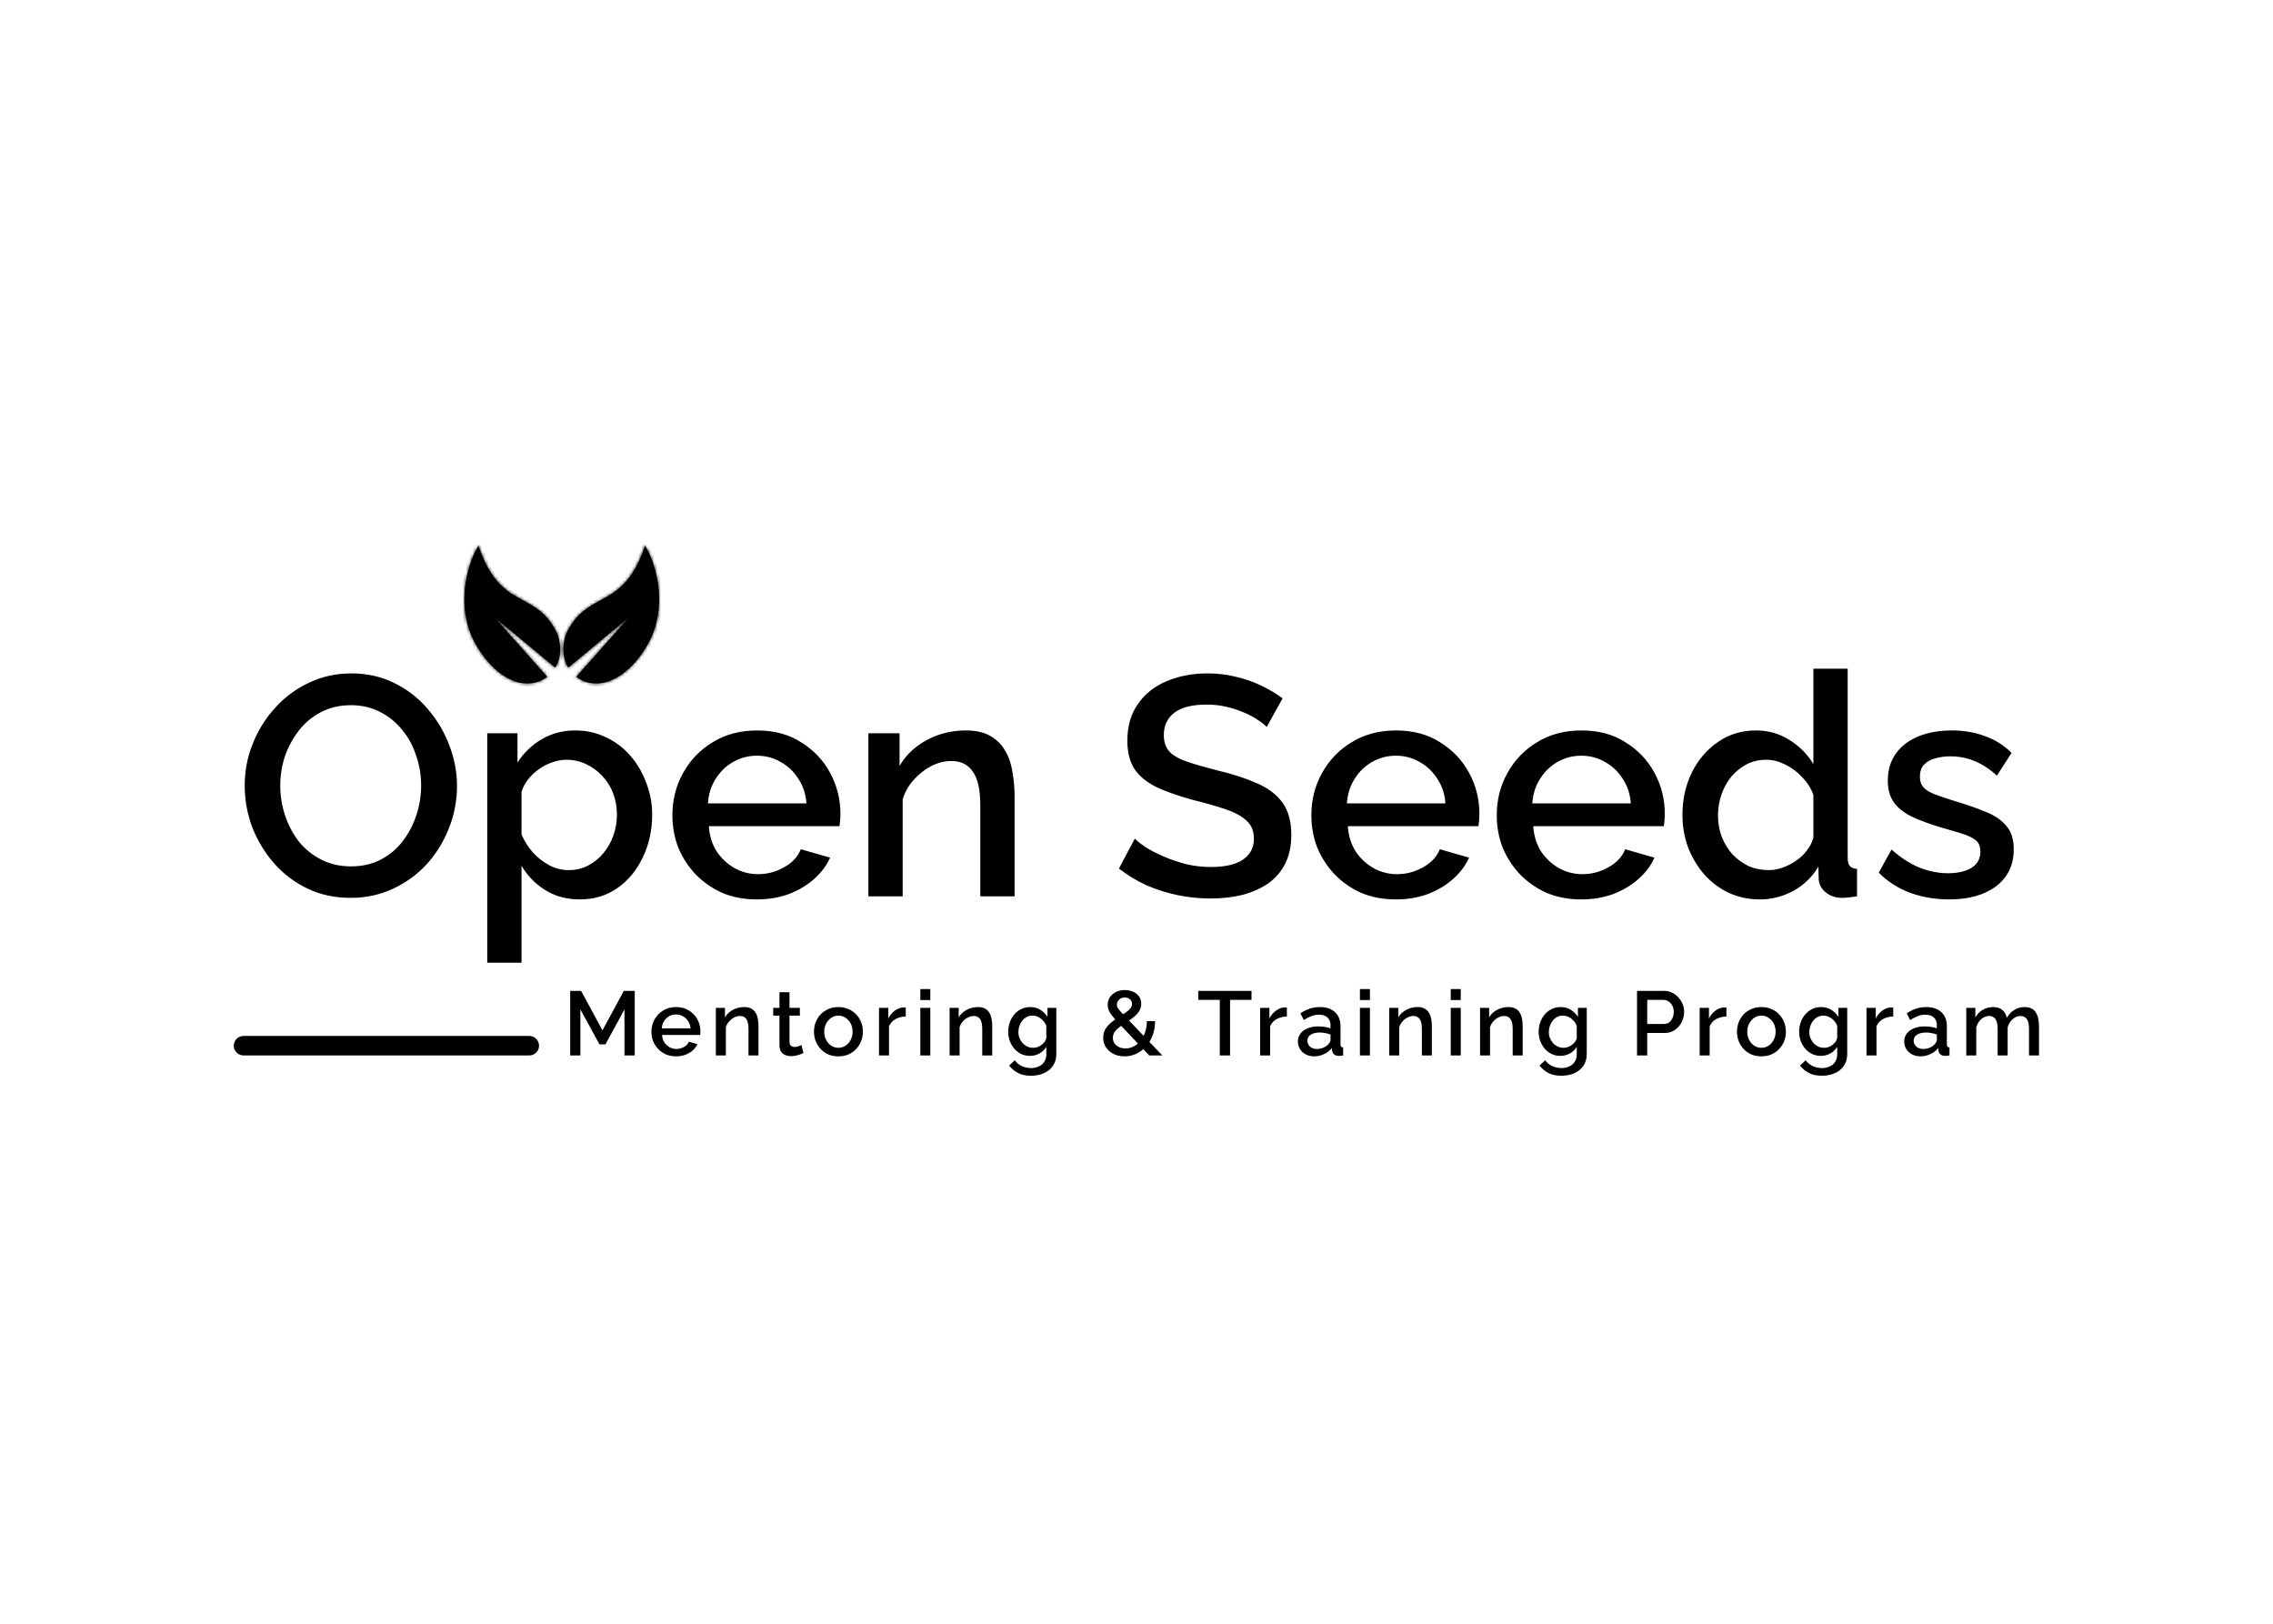 <svg width="700" height="500" viewBox="0 0 700 500" fill="none" xmlns="http://www.w3.org/2000/svg">
<path d="M108 276.48C103.072 276.48 98.624 275.52 94.656 273.6C90.688 271.68 87.264 269.088 84.384 265.824C81.504 262.496 79.264 258.784 77.664 254.688C76.128 250.528 75.36 246.272 75.36 241.92C75.36 237.376 76.192 233.056 77.856 228.96C79.52 224.8 81.824 221.12 84.768 217.92C87.712 214.656 91.168 212.096 95.136 210.24C99.168 208.32 103.52 207.36 108.192 207.36C113.056 207.36 117.472 208.352 121.44 210.336C125.472 212.32 128.896 214.976 131.712 218.304C134.592 221.632 136.8 225.344 138.336 229.44C139.936 233.536 140.736 237.728 140.736 242.016C140.736 246.56 139.904 250.912 138.24 255.072C136.64 259.168 134.368 262.848 131.424 266.112C128.48 269.312 124.992 271.84 120.96 273.696C116.992 275.552 112.672 276.48 108 276.48ZM86.304 241.92C86.304 245.12 86.816 248.224 87.84 251.232C88.864 254.24 90.304 256.928 92.16 259.296C94.08 261.6 96.384 263.424 99.072 264.768C101.76 266.112 104.768 266.784 108.096 266.784C111.552 266.784 114.624 266.08 117.312 264.672C120 263.264 122.24 261.376 124.032 259.008C125.888 256.576 127.296 253.888 128.256 250.944C129.216 247.936 129.696 244.928 129.696 241.92C129.696 238.72 129.184 235.648 128.16 232.704C127.2 229.696 125.76 227.04 123.84 224.736C121.92 222.368 119.616 220.512 116.928 219.168C114.304 217.824 111.36 217.152 108.096 217.152C104.64 217.152 101.568 217.856 98.88 219.264C96.192 220.672 93.92 222.56 92.064 224.928C90.208 227.296 88.768 229.952 87.744 232.896C86.784 235.84 86.304 238.848 86.304 241.92ZM178.567 276.96C174.535 276.96 170.983 276 167.911 274.08C164.839 272.16 162.407 269.664 160.615 266.592V296.448H150.055V225.792H159.367V234.816C161.287 231.808 163.783 229.408 166.855 227.616C169.927 225.824 173.351 224.928 177.127 224.928C180.583 224.928 183.751 225.632 186.631 227.04C189.511 228.384 192.007 230.272 194.119 232.704C196.231 235.136 197.863 237.92 199.015 241.056C200.231 244.128 200.839 247.392 200.839 250.848C200.839 255.648 199.879 260.032 197.959 264C196.103 267.968 193.479 271.136 190.087 273.504C186.759 275.808 182.919 276.96 178.567 276.96ZM175.111 267.936C177.351 267.936 179.367 267.456 181.159 266.496C183.015 265.536 184.583 264.256 185.863 262.656C187.207 261.056 188.231 259.232 188.935 257.184C189.639 255.136 189.991 253.024 189.991 250.848C189.991 248.544 189.607 246.368 188.839 244.32C188.071 242.272 186.951 240.48 185.479 238.944C184.071 237.408 182.407 236.192 180.487 235.296C178.631 234.4 176.583 233.952 174.343 233.952C172.999 233.952 171.591 234.208 170.119 234.72C168.647 235.232 167.271 235.936 165.991 236.832C164.711 237.728 163.591 238.784 162.631 240C161.671 241.216 160.999 242.496 160.615 243.84V256.992C161.511 259.04 162.695 260.896 164.167 262.56C165.639 264.16 167.335 265.472 169.255 266.496C171.175 267.456 173.127 267.936 175.111 267.936ZM233.088 276.96C229.184 276.96 225.632 276.288 222.432 274.944C219.296 273.536 216.576 271.648 214.272 269.28C211.968 266.848 210.176 264.096 208.896 261.024C207.68 257.888 207.072 254.56 207.072 251.04C207.072 246.304 208.16 241.984 210.336 238.08C212.512 234.112 215.552 230.944 219.456 228.576C223.36 226.144 227.936 224.928 233.184 224.928C238.432 224.928 242.944 226.144 246.72 228.576C250.56 230.944 253.536 234.08 255.648 237.984C257.76 241.888 258.816 246.08 258.816 250.56C258.816 251.328 258.784 252.064 258.72 252.768C258.656 253.408 258.592 253.952 258.528 254.4H218.304C218.496 257.344 219.296 259.936 220.704 262.176C222.176 264.352 224.032 266.08 226.272 267.36C228.512 268.576 230.912 269.184 233.472 269.184C236.288 269.184 238.944 268.48 241.44 267.072C244 265.664 245.728 263.808 246.624 261.504L255.648 264.096C254.56 266.528 252.896 268.736 250.656 270.72C248.48 272.64 245.888 274.176 242.88 275.328C239.872 276.416 236.608 276.96 233.088 276.96ZM218.016 247.392H248.352C248.16 244.512 247.328 241.984 245.856 239.808C244.448 237.568 242.624 235.84 240.384 234.624C238.208 233.344 235.776 232.704 233.088 232.704C230.464 232.704 228.032 233.344 225.792 234.624C223.616 235.84 221.824 237.568 220.416 239.808C219.008 241.984 218.208 244.512 218.016 247.392ZM312.454 276H301.894V247.872C301.894 243.2 301.126 239.776 299.59 237.6C298.118 235.424 295.91 234.336 292.966 234.336C290.918 234.336 288.87 234.848 286.822 235.872C284.838 236.896 283.046 238.304 281.446 240.096C279.846 241.824 278.694 243.84 277.99 246.144V276H267.43V225.792H277.03V235.872C278.31 233.632 279.974 231.712 282.022 230.112C284.134 228.448 286.502 227.168 289.126 226.272C291.75 225.376 294.534 224.928 297.478 224.928C300.486 224.928 302.95 225.472 304.87 226.56C306.854 227.648 308.39 229.152 309.478 231.072C310.63 232.928 311.398 235.104 311.782 237.6C312.23 240.032 312.454 242.624 312.454 245.376V276ZM390.094 223.872C389.454 223.168 388.526 222.432 387.31 221.664C386.094 220.832 384.654 220.064 382.99 219.36C381.326 218.656 379.534 218.08 377.614 217.632C375.694 217.184 373.71 216.96 371.662 216.96C367.182 216.96 363.854 217.792 361.678 219.456C359.502 221.12 358.414 223.424 358.414 226.368C358.414 228.544 359.022 230.272 360.238 231.552C361.454 232.768 363.31 233.792 365.806 234.624C368.302 235.456 371.438 236.352 375.214 237.312C379.822 238.4 383.822 239.712 387.214 241.248C390.606 242.72 393.198 244.704 394.99 247.2C396.782 249.696 397.678 252.992 397.678 257.088C397.678 260.544 397.038 263.52 395.758 266.016C394.478 268.512 392.686 270.56 390.382 272.16C388.078 273.696 385.422 274.848 382.414 275.616C379.406 276.32 376.174 276.672 372.718 276.672C369.326 276.672 365.934 276.32 362.542 275.616C359.214 274.912 356.014 273.888 352.942 272.544C349.934 271.136 347.15 269.44 344.59 267.456L349.486 258.24C350.318 259.072 351.502 260 353.038 261.024C354.638 261.984 356.462 262.912 358.51 263.808C360.622 264.704 362.894 265.472 365.326 266.112C367.822 266.688 370.35 266.976 372.91 266.976C377.198 266.976 380.462 266.24 382.702 264.768C385.006 263.232 386.158 261.056 386.158 258.24C386.158 255.936 385.422 254.112 383.95 252.768C382.478 251.36 380.334 250.176 377.518 249.216C374.702 248.256 371.342 247.296 367.438 246.336C362.958 245.12 359.214 243.808 356.206 242.4C353.198 240.928 350.926 239.072 349.39 236.832C347.918 234.528 347.182 231.616 347.182 228.096C347.182 223.616 348.27 219.84 350.446 216.768C352.622 213.632 355.566 211.296 359.278 209.76C363.054 208.16 367.278 207.36 371.95 207.36C375.022 207.36 377.934 207.712 380.686 208.416C383.438 209.056 385.998 209.952 388.366 211.104C390.798 212.256 393.006 213.568 394.99 215.04L390.094 223.872ZM429.869 276.96C425.965 276.96 422.413 276.288 419.213 274.944C416.077 273.536 413.357 271.648 411.053 269.28C408.749 266.848 406.957 264.096 405.677 261.024C404.461 257.888 403.853 254.56 403.853 251.04C403.853 246.304 404.941 241.984 407.117 238.08C409.293 234.112 412.333 230.944 416.237 228.576C420.141 226.144 424.717 224.928 429.965 224.928C435.213 224.928 439.725 226.144 443.501 228.576C447.341 230.944 450.317 234.08 452.429 237.984C454.541 241.888 455.597 246.08 455.597 250.56C455.597 251.328 455.565 252.064 455.501 252.768C455.437 253.408 455.373 253.952 455.309 254.4H415.085C415.277 257.344 416.077 259.936 417.485 262.176C418.957 264.352 420.813 266.08 423.053 267.36C425.293 268.576 427.693 269.184 430.253 269.184C433.069 269.184 435.725 268.48 438.221 267.072C440.781 265.664 442.509 263.808 443.405 261.504L452.429 264.096C451.341 266.528 449.677 268.736 447.437 270.72C445.261 272.64 442.669 274.176 439.661 275.328C436.653 276.416 433.389 276.96 429.869 276.96ZM414.797 247.392H445.133C444.941 244.512 444.109 241.984 442.637 239.808C441.229 237.568 439.405 235.84 437.165 234.624C434.989 233.344 432.557 232.704 429.869 232.704C427.245 232.704 424.813 233.344 422.573 234.624C420.397 235.84 418.605 237.568 417.197 239.808C415.789 241.984 414.989 244.512 414.797 247.392ZM486.963 276.96C483.059 276.96 479.507 276.288 476.307 274.944C473.171 273.536 470.451 271.648 468.147 269.28C465.843 266.848 464.051 264.096 462.771 261.024C461.555 257.888 460.947 254.56 460.947 251.04C460.947 246.304 462.035 241.984 464.211 238.08C466.387 234.112 469.427 230.944 473.331 228.576C477.235 226.144 481.811 224.928 487.059 224.928C492.307 224.928 496.819 226.144 500.595 228.576C504.435 230.944 507.411 234.08 509.523 237.984C511.635 241.888 512.691 246.08 512.691 250.56C512.691 251.328 512.659 252.064 512.595 252.768C512.531 253.408 512.467 253.952 512.403 254.4H472.179C472.371 257.344 473.171 259.936 474.579 262.176C476.051 264.352 477.907 266.08 480.147 267.36C482.387 268.576 484.787 269.184 487.347 269.184C490.163 269.184 492.819 268.48 495.315 267.072C497.875 265.664 499.603 263.808 500.499 261.504L509.523 264.096C508.435 266.528 506.771 268.736 504.531 270.72C502.355 272.64 499.763 274.176 496.755 275.328C493.747 276.416 490.483 276.96 486.963 276.96ZM471.891 247.392H502.227C502.035 244.512 501.203 241.984 499.731 239.808C498.323 237.568 496.499 235.84 494.259 234.624C492.083 233.344 489.651 232.704 486.963 232.704C484.339 232.704 481.907 233.344 479.667 234.624C477.491 235.84 475.699 237.568 474.291 239.808C472.883 241.984 472.083 244.512 471.891 247.392ZM518.137 250.944C518.137 246.144 519.097 241.792 521.017 237.888C523.001 233.92 525.689 230.784 529.081 228.48C532.473 226.112 536.377 224.928 540.793 224.928C544.633 224.928 548.089 225.92 551.161 227.904C554.297 229.888 556.729 232.352 558.457 235.296V205.92H569.017V264.096C569.017 265.312 569.241 266.176 569.689 266.688C570.137 267.2 570.873 267.488 571.897 267.552V276C569.913 276.32 568.377 276.48 567.289 276.48C565.305 276.48 563.609 275.904 562.201 274.752C560.857 273.6 560.153 272.224 560.089 270.624L559.993 266.88C558.073 270.08 555.481 272.576 552.217 274.368C548.953 276.096 545.561 276.96 542.041 276.96C538.585 276.96 535.385 276.288 532.441 274.944C529.561 273.6 527.033 271.712 524.857 269.28C522.745 266.848 521.081 264.064 519.865 260.928C518.713 257.792 518.137 254.464 518.137 250.944ZM558.457 257.952V244.8C557.753 242.752 556.601 240.928 555.001 239.328C553.465 237.664 551.705 236.352 549.721 235.392C547.801 234.432 545.881 233.952 543.961 233.952C541.721 233.952 539.673 234.432 537.817 235.392C536.025 236.352 534.457 237.632 533.113 239.232C531.833 240.832 530.841 242.656 530.137 244.704C529.433 246.752 529.081 248.896 529.081 251.136C529.081 253.44 529.465 255.616 530.233 257.664C531.001 259.648 532.089 261.44 533.497 263.04C534.969 264.576 536.633 265.792 538.489 266.688C540.409 267.52 542.489 267.936 544.729 267.936C546.137 267.936 547.545 267.68 548.953 267.168C550.425 266.656 551.801 265.952 553.081 265.056C554.425 264.16 555.545 263.104 556.441 261.888C557.401 260.672 558.073 259.36 558.457 257.952ZM600.286 276.96C596.062 276.96 592.062 276.288 588.286 274.944C584.51 273.536 581.278 271.456 578.59 268.704L582.526 261.6C585.406 264.16 588.286 266.016 591.166 267.168C594.11 268.32 597.022 268.896 599.902 268.896C602.846 268.896 605.246 268.352 607.102 267.264C608.958 266.112 609.886 264.448 609.886 262.272C609.886 260.672 609.406 259.488 608.446 258.72C607.486 257.952 606.078 257.28 604.222 256.704C602.43 256.128 600.254 255.488 597.694 254.784C594.11 253.696 591.102 252.576 588.67 251.424C586.238 250.208 584.414 248.736 583.198 247.008C581.982 245.28 581.374 243.072 581.374 240.384C581.374 237.12 582.206 234.336 583.87 232.032C585.534 229.728 587.838 227.968 590.782 226.752C593.79 225.536 597.246 224.928 601.15 224.928C604.798 224.928 608.158 225.504 611.23 226.656C614.366 227.744 617.118 229.472 619.486 231.84L614.974 238.848C612.734 236.8 610.43 235.296 608.062 234.336C605.758 233.376 603.262 232.896 600.574 232.896C599.038 232.896 597.566 233.088 596.158 233.472C594.75 233.792 593.566 234.432 592.606 235.392C591.71 236.288 591.262 237.568 591.262 239.232C591.262 240.576 591.646 241.664 592.414 242.496C593.182 243.328 594.334 244.032 595.87 244.608C597.406 245.184 599.294 245.824 601.534 246.528C605.438 247.68 608.766 248.832 611.518 249.984C614.27 251.072 616.382 252.512 617.854 254.304C619.39 256.032 620.158 258.432 620.158 261.504C620.158 266.368 618.334 270.176 614.686 272.928C611.102 275.616 606.302 276.96 600.286 276.96Z" fill="black"/>
<path d="M192.316 325V310.832L186.464 321.584H184.616L178.736 310.832V325H175.6V305.12H178.96L185.54 317.272L192.12 305.12H195.48V325H192.316ZM208.201 325.28C207.062 325.28 206.026 325.084 205.093 324.692C204.178 324.281 203.385 323.731 202.713 323.04C202.041 322.331 201.518 321.528 201.145 320.632C200.79 319.717 200.613 318.747 200.613 317.72C200.613 316.339 200.93 315.079 201.565 313.94C202.199 312.783 203.086 311.859 204.225 311.168C205.363 310.459 206.698 310.104 208.229 310.104C209.759 310.104 211.075 310.459 212.177 311.168C213.297 311.859 214.165 312.773 214.781 313.912C215.397 315.051 215.705 316.273 215.705 317.58C215.705 317.804 215.695 318.019 215.677 318.224C215.658 318.411 215.639 318.569 215.621 318.7H203.889C203.945 319.559 204.178 320.315 204.589 320.968C205.018 321.603 205.559 322.107 206.213 322.48C206.866 322.835 207.566 323.012 208.313 323.012C209.134 323.012 209.909 322.807 210.637 322.396C211.383 321.985 211.887 321.444 212.149 320.772L214.781 321.528C214.463 322.237 213.978 322.881 213.325 323.46C212.69 324.02 211.934 324.468 211.057 324.804C210.179 325.121 209.227 325.28 208.201 325.28ZM203.805 316.656H212.653C212.597 315.816 212.354 315.079 211.925 314.444C211.514 313.791 210.982 313.287 210.329 312.932C209.694 312.559 208.985 312.372 208.201 312.372C207.435 312.372 206.726 312.559 206.073 312.932C205.438 313.287 204.915 313.791 204.505 314.444C204.094 315.079 203.861 315.816 203.805 316.656ZM233.589 325H230.509V316.796C230.509 315.433 230.285 314.435 229.837 313.8C229.408 313.165 228.764 312.848 227.905 312.848C227.308 312.848 226.71 312.997 226.113 313.296C225.534 313.595 225.012 314.005 224.545 314.528C224.078 315.032 223.742 315.62 223.537 316.292V325H220.457V310.356H223.257V313.296C223.63 312.643 224.116 312.083 224.713 311.616C225.329 311.131 226.02 310.757 226.785 310.496C227.55 310.235 228.362 310.104 229.221 310.104C230.098 310.104 230.817 310.263 231.377 310.58C231.956 310.897 232.404 311.336 232.721 311.896C233.057 312.437 233.281 313.072 233.393 313.8C233.524 314.509 233.589 315.265 233.589 316.068V325ZM247.443 324.244C247.181 324.375 246.855 324.515 246.463 324.664C246.071 324.813 245.623 324.944 245.119 325.056C244.633 325.168 244.129 325.224 243.607 325.224C242.972 325.224 242.384 325.112 241.843 324.888C241.301 324.664 240.863 324.309 240.527 323.824C240.209 323.32 240.051 322.676 240.051 321.892V312.736H238.119V310.356H240.051V305.54H243.131V310.356H246.323V312.736H243.131V320.912C243.168 321.416 243.327 321.789 243.607 322.032C243.905 322.275 244.269 322.396 244.699 322.396C245.128 322.396 245.539 322.321 245.931 322.172C246.323 322.023 246.612 321.901 246.799 321.808L247.443 324.244ZM258.205 325.28C257.047 325.28 256.011 325.084 255.097 324.692C254.182 324.281 253.389 323.721 252.717 323.012C252.063 322.303 251.559 321.5 251.205 320.604C250.85 319.689 250.673 318.719 250.673 317.692C250.673 316.665 250.85 315.695 251.205 314.78C251.559 313.865 252.063 313.063 252.717 312.372C253.389 311.663 254.182 311.112 255.097 310.72C256.03 310.309 257.066 310.104 258.205 310.104C259.343 310.104 260.37 310.309 261.285 310.72C262.218 311.112 263.011 311.663 263.665 312.372C264.337 313.063 264.85 313.865 265.205 314.78C265.559 315.695 265.737 316.665 265.737 317.692C265.737 318.719 265.559 319.689 265.205 320.604C264.85 321.5 264.337 322.303 263.665 323.012C263.011 323.721 262.218 324.281 261.285 324.692C260.37 325.084 259.343 325.28 258.205 325.28ZM253.837 317.72C253.837 318.653 254.033 319.493 254.425 320.24C254.817 320.987 255.339 321.575 255.993 322.004C256.646 322.433 257.383 322.648 258.205 322.648C259.007 322.648 259.735 322.433 260.389 322.004C261.061 321.556 261.593 320.959 261.985 320.212C262.377 319.447 262.573 318.607 262.573 317.692C262.573 316.759 262.377 315.919 261.985 315.172C261.593 314.425 261.061 313.837 260.389 313.408C259.735 312.96 259.007 312.736 258.205 312.736C257.383 312.736 256.646 312.96 255.993 313.408C255.339 313.856 254.817 314.453 254.425 315.2C254.033 315.928 253.837 316.768 253.837 317.72ZM278.94 313.016C277.746 313.035 276.682 313.305 275.748 313.828C274.834 314.351 274.18 315.088 273.788 316.04V325H270.708V310.356H273.564V313.632C274.068 312.624 274.731 311.821 275.552 311.224C276.374 310.608 277.242 310.272 278.156 310.216C278.343 310.216 278.492 310.216 278.604 310.216C278.735 310.216 278.847 310.225 278.94 310.244V313.016ZM283.421 325V310.356H286.501V325H283.421ZM283.421 307.948V304.56H286.501V307.948H283.421ZM305.574 325H302.494V316.796C302.494 315.433 302.27 314.435 301.822 313.8C301.393 313.165 300.749 312.848 299.89 312.848C299.293 312.848 298.696 312.997 298.098 313.296C297.52 313.595 296.997 314.005 296.53 314.528C296.064 315.032 295.728 315.62 295.522 316.292V325H292.442V310.356H295.242V313.296C295.616 312.643 296.101 312.083 296.698 311.616C297.314 311.131 298.005 310.757 298.77 310.496C299.536 310.235 300.348 310.104 301.206 310.104C302.084 310.104 302.802 310.263 303.362 310.58C303.941 310.897 304.389 311.336 304.706 311.896C305.042 312.437 305.266 313.072 305.378 313.8C305.509 314.509 305.574 315.265 305.574 316.068V325ZM317.185 325.14C316.196 325.14 315.291 324.944 314.469 324.552C313.648 324.141 312.939 323.591 312.341 322.9C311.763 322.209 311.305 321.416 310.969 320.52C310.652 319.624 310.493 318.681 310.493 317.692C310.493 316.647 310.661 315.667 310.997 314.752C311.333 313.837 311.8 313.035 312.397 312.344C313.013 311.635 313.732 311.084 314.553 310.692C315.375 310.3 316.289 310.104 317.297 310.104C318.473 310.104 319.5 310.384 320.377 310.944C321.273 311.504 322.011 312.232 322.589 313.128V310.356H325.305V324.58C325.305 325.999 324.96 327.203 324.269 328.192C323.597 329.181 322.673 329.937 321.497 330.46C320.321 330.983 318.996 331.244 317.521 331.244C315.897 331.244 314.553 330.964 313.489 330.404C312.425 329.844 311.52 329.079 310.773 328.108L312.509 326.484C313.069 327.268 313.788 327.865 314.665 328.276C315.561 328.687 316.513 328.892 317.521 328.892C318.361 328.892 319.136 328.733 319.845 328.416C320.573 328.117 321.152 327.641 321.581 326.988C322.011 326.353 322.225 325.551 322.225 324.58V322.34C321.703 323.217 320.984 323.908 320.069 324.412C319.155 324.897 318.193 325.14 317.185 325.14ZM318.193 322.648C318.66 322.648 319.108 322.573 319.537 322.424C319.967 322.256 320.359 322.041 320.713 321.78C321.087 321.5 321.404 321.192 321.665 320.856C321.927 320.501 322.113 320.128 322.225 319.736V315.9C321.983 315.265 321.637 314.715 321.189 314.248C320.741 313.763 320.237 313.389 319.677 313.128C319.117 312.867 318.548 312.736 317.969 312.736C317.297 312.736 316.691 312.885 316.149 313.184C315.627 313.464 315.179 313.847 314.805 314.332C314.432 314.799 314.143 315.331 313.937 315.928C313.732 316.525 313.629 317.141 313.629 317.776C313.629 318.448 313.741 319.073 313.965 319.652C314.208 320.231 314.535 320.753 314.945 321.22C315.356 321.668 315.841 322.023 316.401 322.284C316.961 322.527 317.559 322.648 318.193 322.648ZM353.893 325L344.345 314.892C343.542 314.033 342.907 313.305 342.441 312.708C341.974 312.111 341.638 311.56 341.433 311.056C341.227 310.552 341.125 310.029 341.125 309.488C341.125 308.573 341.349 307.771 341.797 307.08C342.263 306.389 342.898 305.848 343.701 305.456C344.503 305.064 345.399 304.868 346.389 304.868C347.303 304.868 348.143 305.036 348.909 305.372C349.674 305.689 350.29 306.165 350.757 306.8C351.223 307.416 351.457 308.181 351.457 309.096C351.457 309.955 351.233 310.729 350.785 311.42C350.337 312.111 349.739 312.745 348.993 313.324C348.246 313.903 347.415 314.472 346.501 315.032C345.791 315.499 345.147 315.965 344.569 316.432C343.99 316.88 343.533 317.365 343.197 317.888C342.879 318.392 342.721 318.961 342.721 319.596C342.721 320.231 342.898 320.8 343.253 321.304C343.607 321.789 344.083 322.172 344.681 322.452C345.278 322.713 345.931 322.844 346.641 322.844C347.518 322.844 348.349 322.639 349.133 322.228C349.917 321.817 350.617 321.239 351.233 320.492C351.849 319.727 352.325 318.831 352.661 317.804C353.015 316.777 353.193 315.657 353.193 314.444H355.713C355.713 316.087 355.451 317.571 354.929 318.896C354.425 320.221 353.734 321.36 352.857 322.312C351.998 323.264 350.999 324.001 349.861 324.524C348.741 325.028 347.555 325.28 346.305 325.28C345.017 325.28 343.878 325.028 342.889 324.524C341.899 324.001 341.125 323.311 340.565 322.452C340.023 321.593 339.753 320.632 339.753 319.568C339.753 318.523 339.986 317.617 340.453 316.852C340.938 316.068 341.554 315.377 342.301 314.78C343.066 314.164 343.831 313.613 344.597 313.128C345.418 312.605 346.127 312.148 346.725 311.756C347.322 311.345 347.789 310.935 348.125 310.524C348.461 310.095 348.629 309.637 348.629 309.152C348.629 308.555 348.414 308.079 347.985 307.724C347.574 307.351 347.042 307.164 346.389 307.164C345.903 307.164 345.474 307.267 345.101 307.472C344.746 307.677 344.466 307.948 344.261 308.284C344.055 308.62 343.953 308.993 343.953 309.404C343.953 309.684 344.027 309.973 344.177 310.272C344.326 310.552 344.606 310.925 345.017 311.392C345.427 311.84 345.997 312.456 346.725 313.24L357.953 325H353.893ZM385.423 307.892H378.815V325H375.651V307.892H369.015V305.12H385.423V307.892ZM396.31 313.016C395.115 313.035 394.051 313.305 393.118 313.828C392.203 314.351 391.55 315.088 391.158 316.04V325H388.078V310.356H390.934V313.632C391.438 312.624 392.1 311.821 392.922 311.224C393.743 310.608 394.611 310.272 395.526 310.216C395.712 310.216 395.862 310.216 395.974 310.216C396.104 310.216 396.216 310.225 396.31 310.244V313.016ZM399.699 320.716C399.699 319.783 399.96 318.971 400.483 318.28C401.024 317.571 401.762 317.029 402.695 316.656C403.628 316.264 404.711 316.068 405.943 316.068C406.596 316.068 407.259 316.115 407.931 316.208C408.622 316.301 409.228 316.451 409.751 316.656V315.732C409.751 314.705 409.443 313.903 408.827 313.324C408.211 312.745 407.324 312.456 406.167 312.456C405.346 312.456 404.571 312.605 403.843 312.904C403.115 313.184 402.34 313.585 401.519 314.108L400.483 312.036C401.454 311.383 402.424 310.897 403.395 310.58C404.384 310.263 405.42 310.104 406.503 310.104C408.463 310.104 410.003 310.627 411.123 311.672C412.262 312.699 412.831 314.164 412.831 316.068V321.528C412.831 321.883 412.887 322.135 412.999 322.284C413.13 322.433 413.344 322.517 413.643 322.536V325C413.363 325.056 413.111 325.093 412.887 325.112C412.663 325.131 412.476 325.14 412.327 325.14C411.674 325.14 411.179 324.981 410.843 324.664C410.507 324.347 410.311 323.973 410.255 323.544L410.171 322.704C409.536 323.525 408.724 324.16 407.735 324.608C406.746 325.056 405.747 325.28 404.739 325.28C403.768 325.28 402.9 325.084 402.135 324.692C401.37 324.281 400.772 323.731 400.343 323.04C399.914 322.349 399.699 321.575 399.699 320.716ZM409.023 321.612C409.247 321.369 409.424 321.127 409.555 320.884C409.686 320.641 409.751 320.427 409.751 320.24V318.56C409.228 318.355 408.678 318.205 408.099 318.112C407.52 318 406.951 317.944 406.391 317.944C405.271 317.944 404.356 318.168 403.647 318.616C402.956 319.064 402.611 319.68 402.611 320.464C402.611 320.893 402.723 321.304 402.947 321.696C403.19 322.088 403.526 322.405 403.955 322.648C404.403 322.891 404.954 323.012 405.607 323.012C406.279 323.012 406.923 322.881 407.539 322.62C408.155 322.359 408.65 322.023 409.023 321.612ZM418.808 325V310.356H421.888V325H418.808ZM418.808 307.948V304.56H421.888V307.948H418.808ZM440.961 325H437.881V316.796C437.881 315.433 437.657 314.435 437.209 313.8C436.78 313.165 436.136 312.848 435.277 312.848C434.68 312.848 434.082 312.997 433.485 313.296C432.906 313.595 432.384 314.005 431.917 314.528C431.45 315.032 431.114 315.62 430.909 316.292V325H427.829V310.356H430.629V313.296C431.002 312.643 431.488 312.083 432.085 311.616C432.701 311.131 433.392 310.757 434.157 310.496C434.922 310.235 435.734 310.104 436.593 310.104C437.47 310.104 438.189 310.263 438.749 310.58C439.328 310.897 439.776 311.336 440.093 311.896C440.429 312.437 440.653 313.072 440.765 313.8C440.896 314.509 440.961 315.265 440.961 316.068V325ZM446.776 325V310.356H449.856V325H446.776ZM446.776 307.948V304.56H449.856V307.948H446.776ZM468.929 325H465.849V316.796C465.849 315.433 465.625 314.435 465.177 313.8C464.748 313.165 464.104 312.848 463.245 312.848C462.648 312.848 462.05 312.997 461.453 313.296C460.874 313.595 460.352 314.005 459.885 314.528C459.418 315.032 459.082 315.62 458.877 316.292V325H455.797V310.356H458.597V313.296C458.97 312.643 459.456 312.083 460.053 311.616C460.669 311.131 461.36 310.757 462.125 310.496C462.89 310.235 463.702 310.104 464.561 310.104C465.438 310.104 466.157 310.263 466.717 310.58C467.296 310.897 467.744 311.336 468.061 311.896C468.397 312.437 468.621 313.072 468.733 313.8C468.864 314.509 468.929 315.265 468.929 316.068V325ZM480.54 325.14C479.551 325.14 478.646 324.944 477.824 324.552C477.003 324.141 476.294 323.591 475.696 322.9C475.118 322.209 474.66 321.416 474.324 320.52C474.007 319.624 473.848 318.681 473.848 317.692C473.848 316.647 474.016 315.667 474.352 314.752C474.688 313.837 475.155 313.035 475.752 312.344C476.368 311.635 477.087 311.084 477.908 310.692C478.73 310.3 479.644 310.104 480.652 310.104C481.828 310.104 482.855 310.384 483.732 310.944C484.628 311.504 485.366 312.232 485.944 313.128V310.356H488.66V324.58C488.66 325.999 488.315 327.203 487.624 328.192C486.952 329.181 486.028 329.937 484.852 330.46C483.676 330.983 482.351 331.244 480.876 331.244C479.252 331.244 477.908 330.964 476.844 330.404C475.78 329.844 474.875 329.079 474.128 328.108L475.864 326.484C476.424 327.268 477.143 327.865 478.02 328.276C478.916 328.687 479.868 328.892 480.876 328.892C481.716 328.892 482.491 328.733 483.2 328.416C483.928 328.117 484.507 327.641 484.936 326.988C485.366 326.353 485.58 325.551 485.58 324.58V322.34C485.058 323.217 484.339 323.908 483.424 324.412C482.51 324.897 481.548 325.14 480.54 325.14ZM481.548 322.648C482.015 322.648 482.463 322.573 482.892 322.424C483.322 322.256 483.714 322.041 484.068 321.78C484.442 321.5 484.759 321.192 485.02 320.856C485.282 320.501 485.468 320.128 485.58 319.736V315.9C485.338 315.265 484.992 314.715 484.544 314.248C484.096 313.763 483.592 313.389 483.032 313.128C482.472 312.867 481.903 312.736 481.324 312.736C480.652 312.736 480.046 312.885 479.504 313.184C478.982 313.464 478.534 313.847 478.16 314.332C477.787 314.799 477.498 315.331 477.292 315.928C477.087 316.525 476.984 317.141 476.984 317.776C476.984 318.448 477.096 319.073 477.32 319.652C477.563 320.231 477.89 320.753 478.3 321.22C478.711 321.668 479.196 322.023 479.756 322.284C480.316 322.527 480.914 322.648 481.548 322.648ZM504.144 325V305.12H512.488C513.384 305.12 514.205 305.307 514.952 305.68C515.698 306.053 516.352 306.548 516.912 307.164C517.472 307.78 517.901 308.471 518.2 309.236C518.498 310.001 518.648 310.785 518.648 311.588C518.648 312.689 518.396 313.744 517.892 314.752C517.406 315.741 516.706 316.544 515.792 317.16C514.896 317.776 513.85 318.084 512.656 318.084H507.28V325H504.144ZM507.28 315.312H512.46C513.057 315.312 513.58 315.153 514.028 314.836C514.476 314.5 514.821 314.052 515.064 313.492C515.325 312.932 515.456 312.297 515.456 311.588C515.456 310.86 515.306 310.216 515.008 309.656C514.709 309.096 514.317 308.667 513.832 308.368C513.365 308.051 512.852 307.892 512.292 307.892H507.28V315.312ZM531.669 313.016C530.474 313.035 529.41 313.305 528.477 313.828C527.562 314.351 526.909 315.088 526.517 316.04V325H523.437V310.356H526.293V313.632C526.797 312.624 527.459 311.821 528.281 311.224C529.102 310.608 529.97 310.272 530.885 310.216C531.071 310.216 531.221 310.216 531.333 310.216C531.463 310.216 531.575 310.225 531.669 310.244V313.016ZM542.456 325.28C541.299 325.28 540.263 325.084 539.348 324.692C538.433 324.281 537.64 323.721 536.968 323.012C536.315 322.303 535.811 321.5 535.456 320.604C535.101 319.689 534.924 318.719 534.924 317.692C534.924 316.665 535.101 315.695 535.456 314.78C535.811 313.865 536.315 313.063 536.968 312.372C537.64 311.663 538.433 311.112 539.348 310.72C540.281 310.309 541.317 310.104 542.456 310.104C543.595 310.104 544.621 310.309 545.536 310.72C546.469 311.112 547.263 311.663 547.916 312.372C548.588 313.063 549.101 313.865 549.456 314.78C549.811 315.695 549.988 316.665 549.988 317.692C549.988 318.719 549.811 319.689 549.456 320.604C549.101 321.5 548.588 322.303 547.916 323.012C547.263 323.721 546.469 324.281 545.536 324.692C544.621 325.084 543.595 325.28 542.456 325.28ZM538.088 317.72C538.088 318.653 538.284 319.493 538.676 320.24C539.068 320.987 539.591 321.575 540.244 322.004C540.897 322.433 541.635 322.648 542.456 322.648C543.259 322.648 543.987 322.433 544.64 322.004C545.312 321.556 545.844 320.959 546.236 320.212C546.628 319.447 546.824 318.607 546.824 317.692C546.824 316.759 546.628 315.919 546.236 315.172C545.844 314.425 545.312 313.837 544.64 313.408C543.987 312.96 543.259 312.736 542.456 312.736C541.635 312.736 540.897 312.96 540.244 313.408C539.591 313.856 539.068 314.453 538.676 315.2C538.284 315.928 538.088 316.768 538.088 317.72ZM560.756 325.14C559.766 325.14 558.861 324.944 558.04 324.552C557.218 324.141 556.509 323.591 555.912 322.9C555.333 322.209 554.876 321.416 554.54 320.52C554.222 319.624 554.064 318.681 554.064 317.692C554.064 316.647 554.232 315.667 554.568 314.752C554.904 313.837 555.37 313.035 555.968 312.344C556.584 311.635 557.302 311.084 558.124 310.692C558.945 310.3 559.86 310.104 560.868 310.104C562.044 310.104 563.07 310.384 563.948 310.944C564.844 311.504 565.581 312.232 566.16 313.128V310.356H568.876V324.58C568.876 325.999 568.53 327.203 567.84 328.192C567.168 329.181 566.244 329.937 565.068 330.46C563.892 330.983 562.566 331.244 561.092 331.244C559.468 331.244 558.124 330.964 557.06 330.404C555.996 329.844 555.09 329.079 554.344 328.108L556.08 326.484C556.64 327.268 557.358 327.865 558.236 328.276C559.132 328.687 560.084 328.892 561.092 328.892C561.932 328.892 562.706 328.733 563.416 328.416C564.144 328.117 564.722 327.641 565.152 326.988C565.581 326.353 565.796 325.551 565.796 324.58V322.34C565.273 323.217 564.554 323.908 563.64 324.412C562.725 324.897 561.764 325.14 560.756 325.14ZM561.764 322.648C562.23 322.648 562.678 322.573 563.108 322.424C563.537 322.256 563.929 322.041 564.284 321.78C564.657 321.5 564.974 321.192 565.236 320.856C565.497 320.501 565.684 320.128 565.796 319.736V315.9C565.553 315.265 565.208 314.715 564.76 314.248C564.312 313.763 563.808 313.389 563.248 313.128C562.688 312.867 562.118 312.736 561.54 312.736C560.868 312.736 560.261 312.885 559.72 313.184C559.197 313.464 558.749 313.847 558.376 314.332C558.002 314.799 557.713 315.331 557.508 315.928C557.302 316.525 557.2 317.141 557.2 317.776C557.2 318.448 557.312 319.073 557.536 319.652C557.778 320.231 558.105 320.753 558.516 321.22C558.926 321.668 559.412 322.023 559.972 322.284C560.532 322.527 561.129 322.648 561.764 322.648ZM583.041 313.016C581.847 313.035 580.783 313.305 579.849 313.828C578.935 314.351 578.281 315.088 577.889 316.04V325H574.809V310.356H577.665V313.632C578.169 312.624 578.832 311.821 579.653 311.224C580.475 310.608 581.343 310.272 582.257 310.216C582.444 310.216 582.593 310.216 582.705 310.216C582.836 310.216 582.948 310.225 583.041 310.244V313.016ZM586.43 320.716C586.43 319.783 586.692 318.971 587.214 318.28C587.756 317.571 588.493 317.029 589.426 316.656C590.36 316.264 591.442 316.068 592.674 316.068C593.328 316.068 593.99 316.115 594.662 316.208C595.353 316.301 595.96 316.451 596.482 316.656V315.732C596.482 314.705 596.174 313.903 595.558 313.324C594.942 312.745 594.056 312.456 592.898 312.456C592.077 312.456 591.302 312.605 590.574 312.904C589.846 313.184 589.072 313.585 588.25 314.108L587.214 312.036C588.185 311.383 589.156 310.897 590.126 310.58C591.116 310.263 592.152 310.104 593.234 310.104C595.194 310.104 596.734 310.627 597.854 311.672C598.993 312.699 599.562 314.164 599.562 316.068V321.528C599.562 321.883 599.618 322.135 599.73 322.284C599.861 322.433 600.076 322.517 600.374 322.536V325C600.094 325.056 599.842 325.093 599.618 325.112C599.394 325.131 599.208 325.14 599.058 325.14C598.405 325.14 597.91 324.981 597.574 324.664C597.238 324.347 597.042 323.973 596.986 323.544L596.902 322.704C596.268 323.525 595.456 324.16 594.466 324.608C593.477 325.056 592.478 325.28 591.47 325.28C590.5 325.28 589.632 325.084 588.866 324.692C588.101 324.281 587.504 323.731 587.074 323.04C586.645 322.349 586.43 321.575 586.43 320.716ZM595.754 321.612C595.978 321.369 596.156 321.127 596.286 320.884C596.417 320.641 596.482 320.427 596.482 320.24V318.56C595.96 318.355 595.409 318.205 594.83 318.112C594.252 318 593.682 317.944 593.122 317.944C592.002 317.944 591.088 318.168 590.378 318.616C589.688 319.064 589.342 319.68 589.342 320.464C589.342 320.893 589.454 321.304 589.678 321.696C589.921 322.088 590.257 322.405 590.686 322.648C591.134 322.891 591.685 323.012 592.338 323.012C593.01 323.012 593.654 322.881 594.27 322.62C594.886 322.359 595.381 322.023 595.754 321.612ZM627.939 325H624.859V316.796C624.859 315.433 624.635 314.435 624.187 313.8C623.739 313.165 623.086 312.848 622.227 312.848C621.368 312.848 620.566 313.175 619.819 313.828C619.091 314.463 618.578 315.293 618.279 316.32V325H615.199V316.796C615.199 315.433 614.975 314.435 614.527 313.8C614.079 313.165 613.435 312.848 612.595 312.848C611.736 312.848 610.934 313.165 610.187 313.8C609.459 314.435 608.936 315.265 608.619 316.292V325H605.539V310.356H608.339V313.296C608.918 312.269 609.674 311.485 610.607 310.944C611.559 310.384 612.642 310.104 613.855 310.104C615.068 310.104 616.02 310.421 616.711 311.056C617.42 311.691 617.859 312.484 618.027 313.436C618.662 312.353 619.436 311.532 620.351 310.972C621.284 310.393 622.348 310.104 623.543 310.104C624.402 310.104 625.12 310.263 625.699 310.58C626.278 310.897 626.726 311.336 627.043 311.896C627.36 312.437 627.584 313.072 627.715 313.8C627.864 314.509 627.939 315.265 627.939 316.068V325Z" fill="black"/>
<mask id="path-3-inside-1_1004_718" fill="white">
<path fill-rule="evenodd" clip-rule="evenodd" d="M174.977 205.608C173.294 202.77 172.884 198.949 174.498 194.855C177.41 188.922 181.088 186.928 184.872 184.877C189.764 182.225 194.833 179.477 198.659 168C202.571 174.466 205.52 187.211 199.819 197.795C195.696 205.44 190.327 209.168 186.28 210.144C182.901 210.958 179.772 210.204 177.453 208.414L193.772 190.023L174.977 205.608Z"/>
</mask>
<path fill-rule="evenodd" clip-rule="evenodd" d="M174.977 205.608C173.294 202.77 172.884 198.949 174.498 194.855C177.41 188.922 181.088 186.928 184.872 184.877C189.764 182.225 194.833 179.477 198.659 168C202.571 174.466 205.52 187.211 199.819 197.795C195.696 205.44 190.327 209.168 186.28 210.144C182.901 210.958 179.772 210.204 177.453 208.414L193.772 190.023L174.977 205.608Z" fill="black"/>
<path d="M174.498 194.855L173.58 194.494L173.594 194.456L173.612 194.421L174.498 194.855ZM174.977 205.608L175.607 206.367L174.718 207.105L174.128 206.111L174.977 205.608ZM184.872 184.877L184.402 184.009L184.872 184.877ZM198.659 168L197.723 167.688L198.398 165.662L199.503 167.489L198.659 168ZM199.819 197.795L200.688 198.263L200.687 198.264L199.819 197.795ZM186.28 210.144L186.048 209.184L186.28 210.144ZM177.453 208.414L176.85 209.195L176.013 208.549L176.715 207.759L177.453 208.414ZM193.772 190.023L193.142 189.264L194.51 190.678L193.772 190.023ZM175.416 195.217C173.904 199.053 174.312 202.552 175.826 205.104L174.128 206.111C172.276 202.988 171.865 198.844 173.58 194.494L175.416 195.217ZM185.343 185.744C181.598 187.774 178.155 189.645 175.384 195.29L173.612 194.421C176.666 188.199 180.578 186.082 184.402 184.009L185.343 185.744ZM199.595 168.312C197.647 174.155 195.358 177.849 192.877 180.432C190.401 183.008 187.784 184.421 185.343 185.744L184.402 184.009C186.852 182.681 189.215 181.394 191.453 179.064C193.686 176.741 195.844 173.322 197.723 167.688L199.595 168.312ZM198.95 197.327C204.437 187.14 201.605 174.776 197.814 168.511L199.503 167.489C203.536 174.156 206.602 187.283 200.688 198.263L198.95 197.327ZM186.048 209.184C189.76 208.29 194.926 204.789 198.95 197.327L200.687 198.264C196.467 206.09 190.895 210.046 186.511 211.103L186.048 209.184ZM178.056 207.633C180.131 209.235 182.952 209.93 186.048 209.184L186.511 211.103C182.849 211.985 179.412 211.173 176.85 209.195L178.056 207.633ZM176.715 207.759L193.034 189.368L194.51 190.678L178.191 209.069L176.715 207.759ZM194.402 190.783L175.607 206.367L174.347 204.848L193.142 189.264L194.402 190.783Z" fill="black" mask="url(#path-3-inside-1_1004_718)"/>
<mask id="path-5-inside-2_1004_718" fill="white">
<path fill-rule="evenodd" clip-rule="evenodd" d="M171.023 205.608C172.706 202.77 173.116 198.949 171.502 194.856C168.59 188.922 164.912 186.928 161.128 184.877C156.236 182.226 151.167 179.478 147.341 168C143.429 174.467 140.48 187.212 146.181 197.796C150.304 205.44 155.673 209.168 159.72 210.144C163.099 210.958 166.228 210.204 168.547 208.414L152.228 190.024L171.023 205.608Z"/>
</mask>
<path fill-rule="evenodd" clip-rule="evenodd" d="M171.023 205.608C172.706 202.77 173.116 198.949 171.502 194.856C168.59 188.922 164.912 186.928 161.128 184.877C156.236 182.226 151.167 179.478 147.341 168C143.429 174.467 140.48 187.212 146.181 197.796C150.304 205.44 155.673 209.168 159.72 210.144C163.099 210.958 166.228 210.204 168.547 208.414L152.228 190.024L171.023 205.608Z" fill="black"/>
<path d="M171.502 194.856L172.42 194.494L172.406 194.457L172.388 194.421L171.502 194.856ZM171.023 205.608L170.393 206.368L171.282 207.105L171.872 206.111L171.023 205.608ZM161.128 184.877L161.598 184.009L161.128 184.877ZM147.341 168L148.277 167.688L147.602 165.662L146.497 167.489L147.341 168ZM146.181 197.796L145.312 198.264L145.313 198.264L146.181 197.796ZM159.72 210.144L159.952 209.184L159.72 210.144ZM168.547 208.414L169.15 209.195L169.987 208.549L169.285 207.759L168.547 208.414ZM152.228 190.024L152.858 189.264L151.49 190.678L152.228 190.024ZM170.584 195.218C172.096 199.054 171.688 202.553 170.174 205.105L171.872 206.111C173.724 202.988 174.135 198.844 172.42 194.494L170.584 195.218ZM160.657 185.745C164.402 187.774 167.845 189.645 170.616 195.29L172.388 194.421C169.334 188.199 165.422 186.082 161.598 184.009L160.657 185.745ZM146.405 168.312C148.353 174.155 150.642 177.85 153.123 180.432C155.599 183.009 158.216 184.421 160.657 185.745L161.598 184.009C159.148 182.681 156.785 181.394 154.547 179.065C152.314 176.741 150.156 173.323 148.277 167.688L146.405 168.312ZM147.05 197.328C141.563 187.14 144.395 174.777 148.186 168.511L146.497 167.489C142.464 174.157 139.398 187.283 145.312 198.264L147.05 197.328ZM159.952 209.184C156.24 208.29 151.074 204.789 147.05 197.327L145.313 198.264C149.533 206.09 155.105 210.046 159.489 211.103L159.952 209.184ZM167.944 207.633C165.869 209.235 163.048 209.931 159.952 209.184L159.489 211.103C163.151 211.986 166.588 211.173 169.15 209.195L167.944 207.633ZM169.285 207.759L152.966 189.369L151.49 190.678L167.809 209.069L169.285 207.759ZM151.598 190.783L170.393 206.368L171.653 204.848L152.858 189.264L151.598 190.783Z" fill="black" mask="url(#path-5-inside-2_1004_718)"/>
<line x1="75" y1="322" x2="163" y2="322" stroke="black" stroke-width="6" stroke-linecap="round"/>
</svg>
